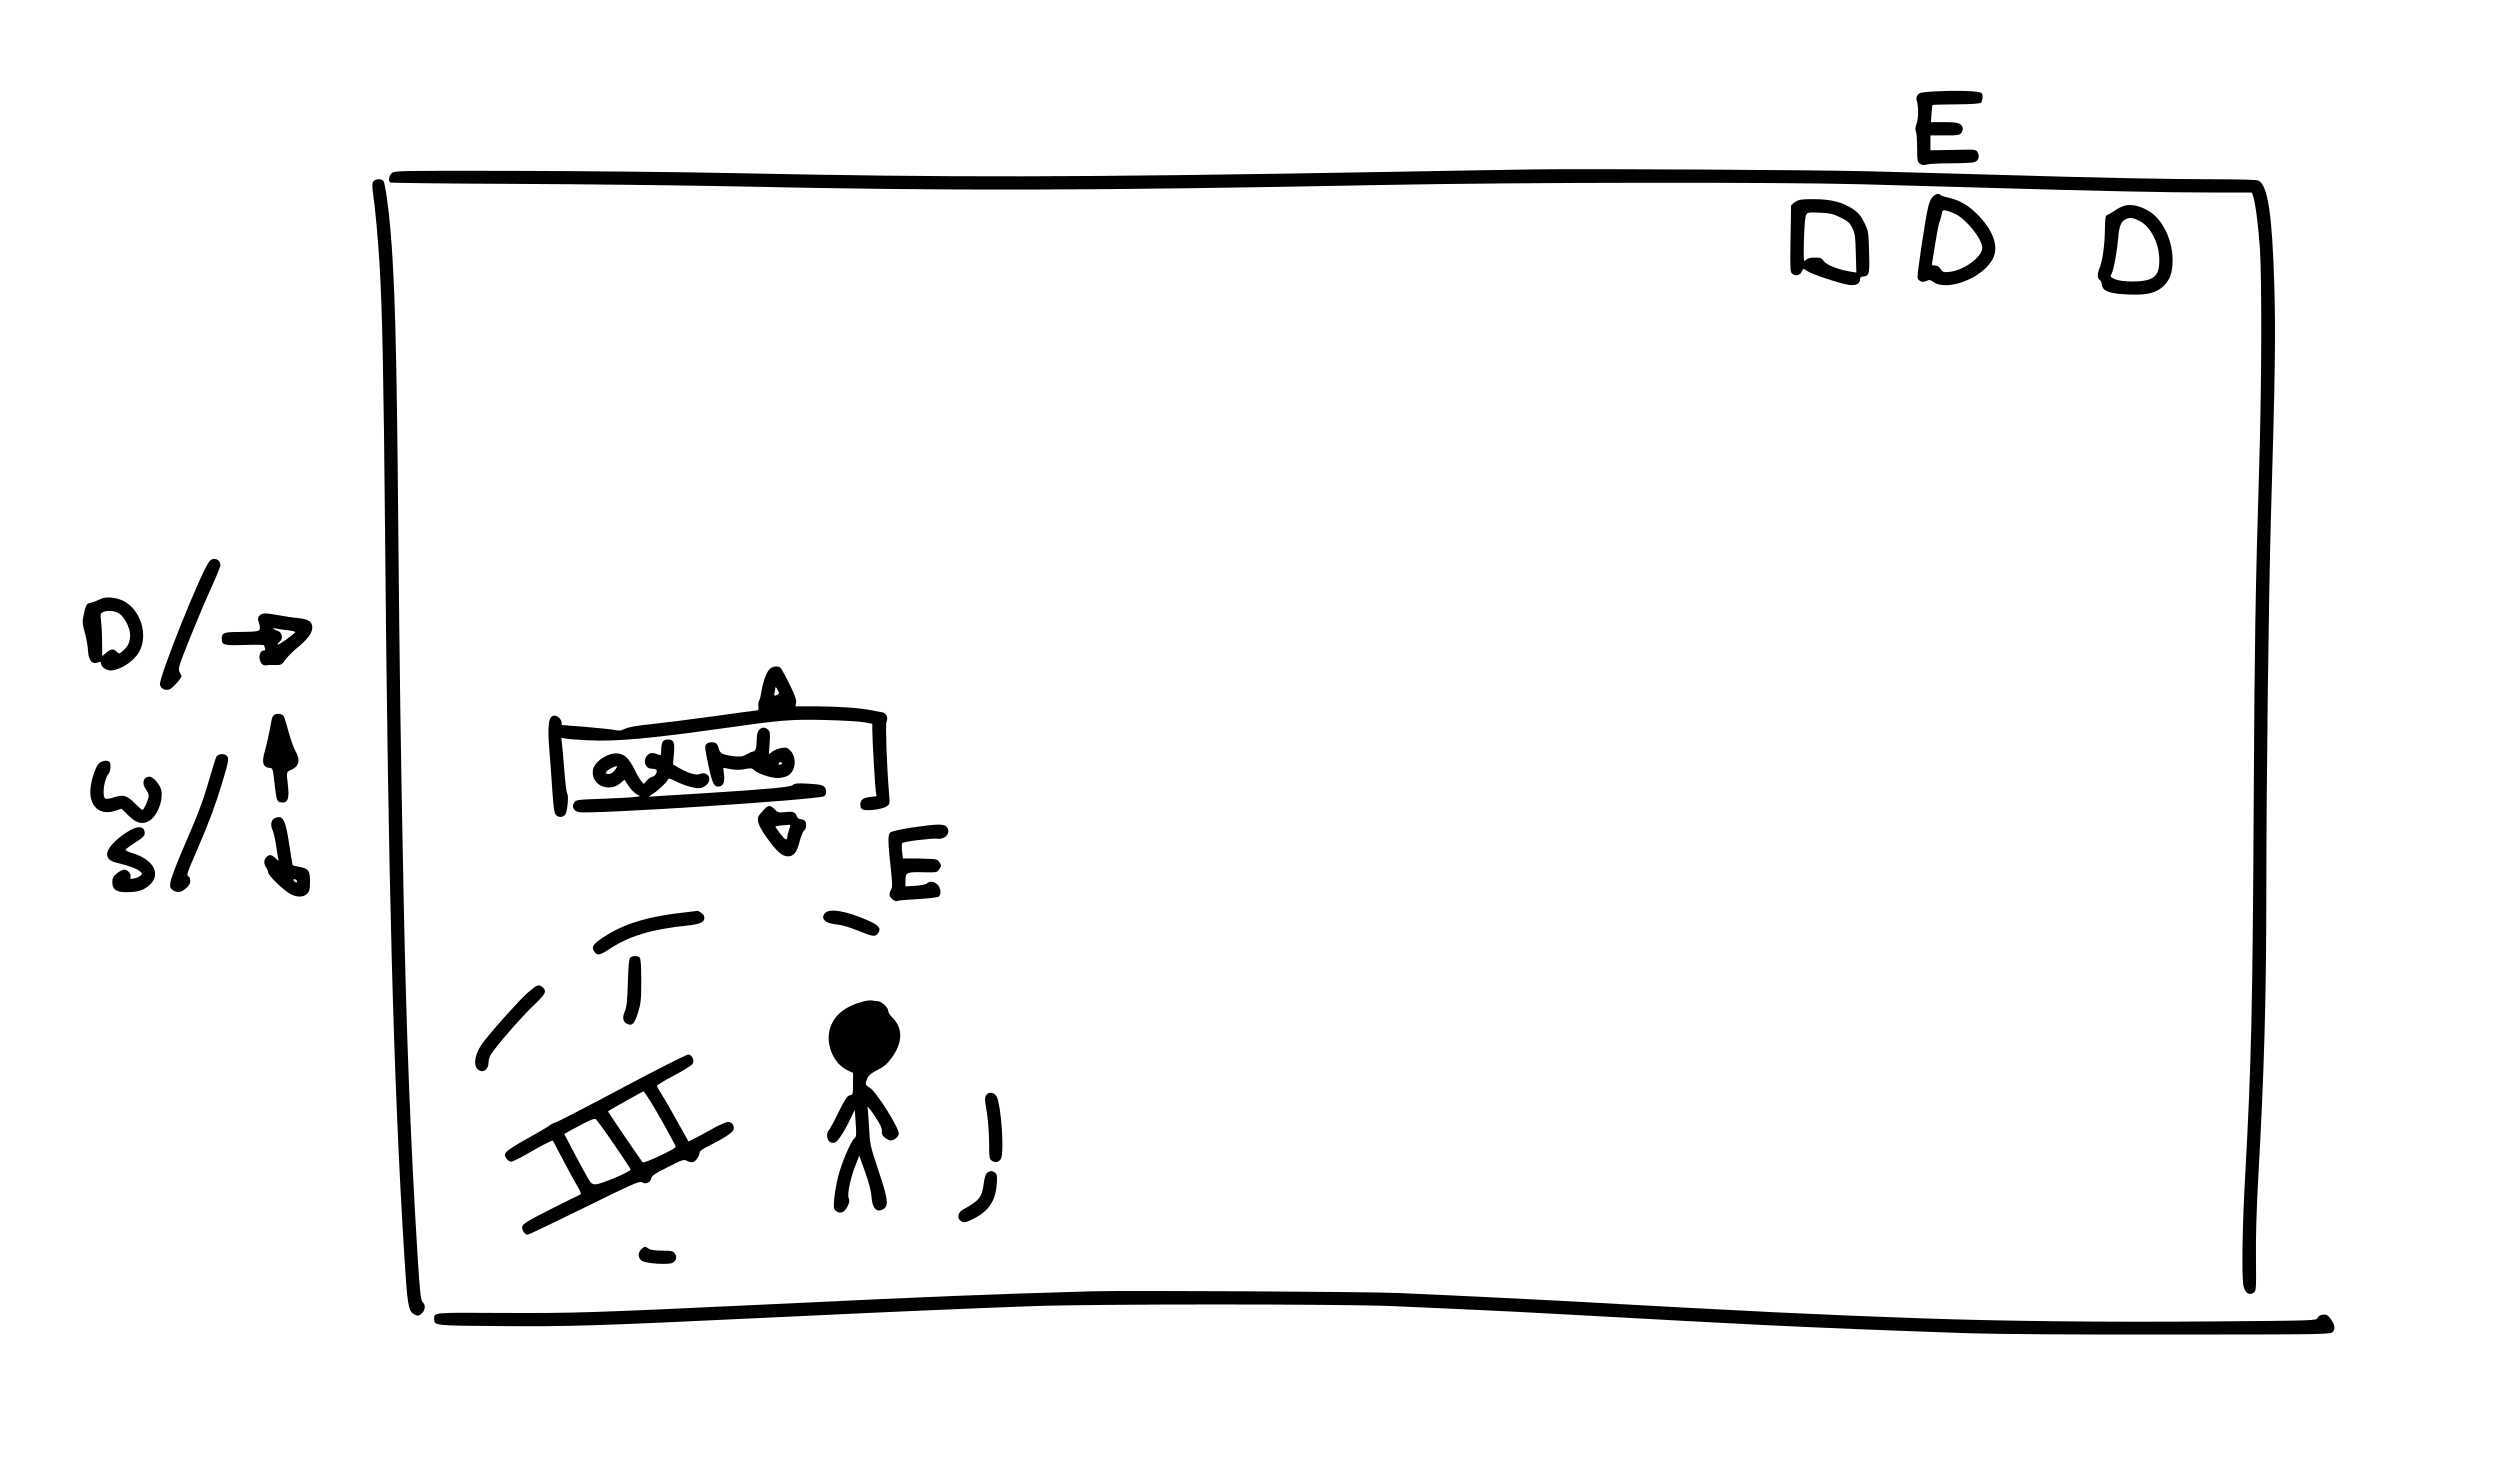<?xml version="1.0" standalone="no"?>
<!DOCTYPE svg PUBLIC "-//W3C//DTD SVG 20010904//EN"
 "http://www.w3.org/TR/2001/REC-SVG-20010904/DTD/svg10.dtd">
<svg version="1.0" xmlns="http://www.w3.org/2000/svg"
 width="1883pt" height="1099pt" viewBox="0 0 1883 1099"
 preserveAspectRatio="xMidYMid meet">

<g transform="translate(0,1099) scale(0.1,-0.1)"
fill="#000000" stroke="none">
<path d="M14562 10301 c-88 -5 -106 -9 -118 -26 -9 -12 -12 -28 -8 -40 15 -44
15 -131 0 -174 -10 -30 -12 -50 -5 -62 5 -10 9 -65 9 -123 0 -95 2 -106 21
-119 15 -11 29 -13 52 -6 18 5 100 9 184 9 83 0 163 4 176 9 29 11 39 41 23
73 -12 23 -12 23 -184 19 l-172 -3 0 56 0 56 109 0 c101 0 111 2 125 21 8 12
12 29 9 38 -12 34 -35 41 -138 41 l-101 0 4 63 c2 34 6 64 8 66 2 2 82 5 179
5 116 1 178 5 186 13 13 13 16 60 5 71 -18 17 -178 23 -364 13z"/>
<path d="M11545 9714 c-132 -2 -629 -10 -1105 -19 -2405 -42 -3255 -43 -4910
-9 -426 9 -1176 16 -1666 17 -864 2 -893 1 -913 -17 -22 -20 -28 -60 -11 -71
5 -3 429 -8 942 -10 513 -2 1262 -11 1663 -19 1622 -35 2669 -32 4885 11 1026
20 2950 22 3595 5 248 -7 680 -19 960 -27 820 -24 1338 -35 1668 -35 l307 0 9
-23 c17 -43 40 -222 52 -387 16 -237 14 -1049 -5 -1660 -28 -916 -35 -1346
-41 -2515 -8 -1557 -18 -1981 -65 -2835 -20 -354 -26 -715 -14 -804 9 -60 41
-87 76 -64 22 15 22 17 20 259 -2 156 4 375 17 604 45 800 61 1348 61 2190 1
859 18 2226 35 2800 31 1044 36 1379 25 1735 -16 536 -48 752 -119 790 -13 6
-140 10 -343 10 -343 0 -834 10 -1688 35 -289 8 -698 20 -910 25 -393 10
-2092 20 -2525 14z"/>
<path d="M2810 9620 c-7 -13 -7 -39 -1 -82 15 -94 39 -352 50 -543 20 -323 31
-874 41 -1990 24 -2685 63 -4140 145 -5470 23 -368 30 -413 68 -440 29 -20 43
-19 67 5 23 23 26 62 6 79 -17 15 -22 58 -41 356 -53 864 -85 1693 -105 2705
-23 1164 -30 1694 -40 2765 -12 1388 -26 1876 -60 2265 -16 177 -40 343 -52
357 -17 20 -66 16 -78 -7z"/>
<path d="M14561 9513 c-12 -10 -28 -42 -36 -73 -22 -85 -88 -527 -82 -544 10
-26 41 -36 68 -22 20 10 28 9 50 -7 105 -76 376 30 449 174 48 93 3 216 -123
341 -65 64 -131 101 -210 119 -32 7 -60 16 -63 21 -8 13 -30 9 -53 -9z m165
-134 c85 -40 204 -189 204 -256 0 -69 -139 -170 -248 -181 -43 -4 -50 -2 -65
22 -11 17 -27 26 -43 26 -23 0 -25 3 -20 28 3 15 14 84 25 154 11 69 24 135
29 145 5 10 12 35 16 56 6 34 9 37 34 31 15 -3 46 -15 68 -25z"/>
<path d="M13523 9470 c-18 -11 -33 -25 -33 -32 0 -7 -1 -122 -4 -256 -3 -232
-3 -243 16 -256 25 -18 57 -9 70 20 11 23 11 23 37 4 33 -24 251 -97 318 -106
53 -7 83 9 83 45 0 10 8 17 21 18 49 4 52 16 47 185 -4 152 -5 158 -37 223
-27 53 -43 73 -87 102 -76 51 -166 73 -294 73 -87 0 -111 -3 -137 -20z m340
-118 c56 -28 69 -39 89 -80 20 -41 23 -66 26 -191 l4 -144 -43 7 c-89 14 -180
49 -201 78 -17 24 -26 28 -69 28 -34 0 -55 -6 -67 -18 -18 -18 -18 -13 -15
147 3 99 9 176 16 190 11 22 15 23 103 19 78 -3 101 -9 157 -36z"/>
<path d="M16003 9441 c-18 -5 -44 -17 -59 -27 -28 -20 -50 -33 -74 -44 -12 -6
-15 -29 -16 -111 -1 -113 -18 -234 -40 -288 -18 -43 -18 -78 0 -88 8 -4 16
-21 18 -38 5 -48 56 -67 197 -73 148 -6 213 10 271 68 47 47 64 100 64 196 -2
156 -80 311 -189 370 -65 36 -122 47 -172 35z m113 -116 c83 -42 146 -166 148
-290 1 -89 -18 -126 -74 -149 -56 -22 -206 -22 -259 1 -38 17 -39 18 -26 43
17 33 41 168 50 275 7 84 22 120 58 135 35 14 50 12 103 -15z"/>
<path d="M1578 6763 c-60 -71 -385 -882 -373 -930 8 -34 45 -49 78 -32 26 15
89 87 84 98 -2 3 -9 17 -15 31 -12 23 -4 48 81 260 52 129 124 300 161 379 36
79 66 153 66 165 0 44 -53 63 -82 29z"/>
<path d="M770 6483 c-8 -3 -28 -11 -45 -19 -16 -7 -39 -14 -49 -16 -23 -4 -31
-18 -46 -89 -11 -49 -10 -65 9 -135 12 -43 23 -106 24 -138 5 -71 31 -102 73
-86 19 7 24 6 24 -5 0 -26 38 -55 73 -55 69 1 172 66 213 137 74 125 15 321
-117 387 -51 25 -120 33 -159 19z m126 -113 c40 -25 84 -109 84 -161 0 -52
-14 -85 -51 -118 -31 -28 -31 -29 -50 -10 -25 25 -42 24 -78 -7 l-31 -26 -1
104 c0 56 -4 129 -8 160 -6 51 -5 58 14 67 33 16 86 12 121 -9z"/>
<path d="M1955 6354 c-11 -11 -14 -24 -10 -38 19 -58 17 -73 -7 -79 -12 -4
-73 -7 -133 -7 -120 0 -135 -6 -135 -51 0 -48 17 -52 175 -47 80 3 145 2 145
-3 0 -4 3 -14 6 -23 4 -11 1 -16 -10 -16 -27 0 -41 -44 -26 -80 11 -27 29 -37
55 -30 6 2 31 2 57 1 45 -1 50 1 78 41 17 23 56 62 87 87 77 63 114 111 115
151 2 47 -28 67 -110 75 -37 3 -101 13 -143 21 -98 18 -124 18 -144 -2z m204
-110 c41 -4 68 -11 65 -16 -11 -17 -127 -99 -132 -93 -3 3 2 11 11 18 32 25
25 72 -13 86 -16 5 -30 13 -30 17 0 3 6 4 14 1 8 -3 46 -9 85 -13z"/>
<path d="M5791 5944 c-23 -29 -48 -104 -57 -169 -3 -22 -10 -50 -16 -62 -6
-12 -8 -33 -6 -47 3 -15 1 -26 -6 -26 -6 0 -155 -20 -331 -45 -176 -24 -390
-51 -475 -60 -101 -10 -168 -22 -192 -34 -30 -15 -46 -17 -80 -9 -24 5 -122
15 -218 23 -96 7 -176 14 -177 14 -2 1 -3 9 -3 19 0 22 -30 52 -52 52 -48 0
-57 -67 -38 -290 5 -58 14 -181 20 -275 10 -146 15 -172 31 -187 22 -19 55
-13 69 11 14 27 24 139 13 153 -6 7 -16 83 -22 168 -7 85 -14 177 -18 204 l-5
49 33 -6 c19 -4 95 -9 169 -13 210 -10 457 12 1012 90 441 63 519 69 773 63
127 -3 258 -11 293 -17 l62 -12 0 -42 c0 -72 20 -419 26 -462 l6 -41 -46 -5
c-57 -7 -76 -22 -76 -60 0 -20 6 -31 21 -36 31 -12 145 3 175 23 26 17 26 19
21 89 -18 216 -29 529 -20 549 14 30 -1 65 -29 71 -13 2 -48 9 -78 15 -91 19
-255 30 -422 31 l-157 0 5 28 c4 20 -9 57 -51 142 -31 63 -62 118 -68 122 -26
16 -66 8 -86 -18z m67 -185 c-22 -15 -31 -10 -24 14 3 12 6 29 6 37 1 8 8 2
16 -14 13 -24 14 -30 2 -37z"/>
<path d="M2073 5609 c-15 -5 -24 -20 -28 -46 -16 -90 -37 -185 -50 -230 -26
-86 -15 -124 38 -127 20 -1 23 -8 33 -102 14 -130 20 -152 42 -156 57 -13 73
20 61 123 -12 106 -12 105 21 119 63 26 75 76 35 143 -13 24 -36 87 -51 142
-14 55 -30 107 -35 116 -11 21 -39 28 -66 18z"/>
<path d="M5717 5492 c-11 -12 -17 -36 -17 -68 0 -63 -9 -94 -26 -94 -7 0 -29
-10 -49 -21 -30 -18 -45 -20 -96 -15 -84 10 -105 20 -114 53 -3 15 -11 34 -17
40 -14 18 -63 16 -78 -2 -14 -16 -12 -29 22 -189 25 -113 41 -139 79 -129 29
8 39 35 32 90 l-5 50 55 -10 c37 -7 72 -7 107 0 45 9 55 8 70 -7 27 -27 125
-60 176 -60 25 0 59 7 75 16 62 32 74 134 23 190 -22 22 -31 26 -64 21 -22 -3
-53 -15 -69 -26 l-30 -22 6 84 c5 70 3 86 -11 100 -23 22 -49 22 -69 -1z m173
-252 c0 -5 -7 -10 -16 -10 -8 0 -12 5 -9 10 3 6 10 10 16 10 5 0 9 -4 9 -10z"/>
<path d="M4990 5401 c-5 -11 -10 -38 -10 -61 0 -36 -2 -41 -17 -35 -40 17 -64
17 -82 1 -43 -39 -25 -106 29 -106 16 0 32 -4 35 -10 9 -14 -13 -50 -31 -50
-8 0 -26 -12 -40 -27 l-26 -28 -20 25 c-12 14 -34 52 -49 85 -16 33 -42 74
-60 90 -43 41 -108 41 -176 -1 -65 -40 -90 -90 -74 -145 24 -80 133 -107 201
-50 l34 28 28 -43 c15 -24 41 -52 58 -63 l31 -18 -38 -6 c-21 -3 -129 -9 -241
-13 -197 -7 -204 -8 -218 -30 -20 -29 -4 -61 34 -71 77 -19 1805 93 1849 120
19 12 21 47 5 67 -14 17 -33 22 -120 27 -84 5 -105 3 -120 -9 -18 -17 -168
-31 -672 -63 -129 -8 -275 -17 -325 -20 l-90 -6 34 23 c44 29 107 89 112 107
4 10 16 8 55 -12 72 -36 159 -60 194 -52 16 4 38 17 49 31 36 46 -4 97 -58 74
-30 -12 -88 6 -164 50 l-38 23 7 78 c7 89 -1 109 -47 109 -18 0 -32 -7 -39
-19z m-346 -193 c-18 -31 -39 -48 -61 -48 -33 0 -25 19 17 42 40 21 54 23 44
6z"/>
<path d="M1630 5290 c-6 -10 -29 -83 -51 -161 -49 -171 -83 -261 -200 -531
-49 -113 -92 -226 -95 -251 -6 -39 -3 -46 17 -61 34 -23 60 -20 98 12 24 20
34 36 34 57 0 16 -6 31 -12 33 -19 6 -14 22 60 192 94 217 141 344 191 509 50
167 54 187 38 206 -18 22 -67 19 -80 -5z"/>
<path d="M743 5238 c-28 -30 -63 -148 -63 -209 0 -123 79 -183 190 -145 l45
15 51 -50 c59 -58 102 -71 152 -45 63 32 113 152 97 232 -8 43 -60 104 -89
104 -47 0 -61 -52 -26 -97 11 -14 20 -35 20 -47 0 -26 -36 -106 -47 -106 -5 0
-31 22 -58 50 -58 59 -88 67 -155 45 -28 -9 -57 -14 -65 -11 -29 11 -12 149
22 187 15 18 21 69 9 88 -12 19 -61 12 -83 -11z"/>
<path d="M5760 4898 c-12 -13 -27 -30 -35 -39 -32 -34 -19 -81 47 -173 78
-110 118 -146 163 -146 44 0 68 30 89 117 10 36 24 72 33 78 19 14 20 64 2 76
-8 5 -22 9 -32 9 -10 0 -22 11 -26 24 -12 31 -30 36 -91 29 -45 -5 -52 -3 -75
21 -30 32 -49 33 -75 4z m184 -155 c-7 -21 -13 -46 -14 -55 0 -33 -17 -26 -53
22 -20 27 -37 52 -37 54 0 3 21 7 48 9 26 2 52 4 58 5 8 1 8 -9 -2 -35z"/>
<path d="M2072 4829 c-29 -11 -38 -51 -19 -92 8 -17 20 -70 27 -117 6 -47 14
-93 17 -103 3 -13 -1 -12 -21 8 -29 29 -48 31 -70 9 -20 -19 -20 -53 -1 -78 8
-11 15 -28 15 -38 0 -22 117 -135 168 -162 50 -26 97 -25 125 2 18 19 22 34
22 92 0 83 -11 98 -81 111 -26 5 -48 10 -50 12 -1 1 -12 67 -24 147 -30 199
-47 232 -108 209z m166 -477 c2 -7 -2 -10 -12 -6 -9 3 -16 11 -16 16 0 13 23
5 28 -10z"/>
<path d="M6869 4757 c-83 -13 -153 -28 -163 -37 -20 -16 -19 -68 5 -288 10
-97 11 -127 1 -142 -7 -11 -12 -29 -12 -40 0 -22 43 -55 59 -46 6 4 76 10 156
14 87 5 150 13 157 20 20 20 13 69 -13 91 -28 24 -56 26 -78 7 -9 -8 -46 -15
-88 -18 l-73 -4 0 47 c0 58 10 63 142 59 94 -2 97 -1 113 24 16 24 16 28 1 51
-15 23 -23 25 -99 27 -45 2 -103 3 -129 2 l-47 0 -7 54 c-3 29 -3 57 2 62 13
12 224 38 262 33 60 -9 106 43 75 86 -18 27 -68 27 -264 -2z"/>
<path d="M954 4721 c-88 -57 -147 -123 -147 -162 0 -37 20 -55 78 -69 86 -21
141 -41 165 -60 22 -17 23 -21 10 -34 -8 -9 -31 -19 -49 -22 -29 -6 -33 -5
-28 8 8 22 -20 58 -46 58 -13 0 -38 -13 -57 -28 -28 -24 -34 -36 -34 -67 0
-55 29 -75 108 -75 86 0 135 16 178 60 83 82 19 190 -140 236 -29 9 -50 20
-46 25 3 6 37 30 75 55 53 33 69 49 69 67 0 58 -54 62 -136 8z"/>
<path d="M5168 4119 c-286 -30 -472 -87 -626 -190 -77 -52 -89 -71 -67 -105
21 -33 44 -30 106 12 153 103 323 155 599 183 103 11 134 29 123 72 -5 16 -47
45 -56 38 -1 -1 -37 -5 -79 -10z"/>
<path d="M6216 4114 c-40 -40 -3 -79 85 -87 40 -4 100 -21 162 -47 113 -46
130 -48 151 -19 26 38 6 61 -90 102 -152 66 -274 86 -308 51z"/>
<path d="M4750 3780 c-12 -7 -16 -44 -21 -187 -4 -138 -9 -187 -22 -218 -21
-46 -16 -80 13 -95 40 -21 58 -4 85 81 22 72 25 97 25 243 0 113 -4 166 -12
174 -14 14 -47 15 -68 2z"/>
<path d="M3976 3514 c-59 -51 -248 -261 -334 -371 -62 -79 -82 -172 -44 -206
38 -35 82 -6 82 55 0 25 11 49 37 84 71 95 226 270 310 349 87 84 94 101 55
133 -25 20 -37 15 -106 -44z"/>
<path d="M6495 3445 c-123 -34 -197 -90 -235 -177 -52 -122 10 -289 128 -342
l37 -17 0 -82 c0 -79 -1 -82 -24 -87 -20 -4 -37 -29 -87 -131 -34 -70 -67
-130 -73 -134 -6 -3 -11 -22 -11 -40 0 -38 27 -61 60 -50 21 7 72 86 118 183
l30 62 7 -100 c6 -86 5 -103 -9 -113 -26 -20 -96 -182 -122 -285 -14 -53 -27
-131 -31 -173 -5 -71 -4 -77 17 -92 31 -22 61 -9 84 37 14 28 16 43 9 59 -15
33 16 170 63 282 l16 40 45 -125 c28 -78 45 -146 47 -180 4 -91 40 -129 91
-96 40 26 33 78 -39 291 -61 183 -64 195 -70 319 -4 71 -9 141 -12 155 -3 15
19 -11 53 -63 45 -67 58 -95 55 -116 -3 -20 3 -32 23 -49 15 -11 35 -21 44
-21 26 0 61 29 61 51 0 48 -172 320 -220 347 -34 19 -35 27 -17 71 10 22 30
39 76 62 49 24 73 45 107 91 85 116 86 227 3 306 -16 15 -29 37 -29 49 0 26
-53 73 -83 73 -12 0 -31 2 -42 5 -11 2 -42 -2 -70 -10z"/>
<path d="M4685 2795 c-264 -141 -491 -258 -505 -261 -14 -4 -34 -14 -45 -24
-11 -9 -85 -52 -164 -96 -79 -43 -150 -89 -158 -101 -14 -21 -14 -26 1 -48 9
-14 25 -25 35 -25 10 0 56 22 102 48 123 71 209 116 213 111 1 -2 36 -67 76
-144 40 -77 89 -167 108 -199 28 -46 33 -61 21 -64 -8 -3 -107 -52 -222 -110
-168 -85 -208 -109 -213 -129 -7 -25 18 -63 41 -63 6 0 198 92 426 204 368
181 416 202 434 191 27 -18 63 -3 71 30 5 21 29 37 125 85 110 56 119 59 144
46 14 -8 35 -11 46 -9 20 6 49 50 49 75 0 8 30 29 68 47 106 52 180 100 187
121 9 29 -12 60 -41 60 -13 0 -64 -22 -112 -49 -48 -27 -109 -60 -137 -74
l-49 -25 -84 150 c-45 83 -99 175 -118 205 -19 29 -35 58 -37 63 -1 6 56 41
127 78 71 37 135 77 142 88 17 25 -2 68 -31 72 -11 1 -236 -113 -500 -253z
m209 -92 c49 -76 196 -340 196 -351 0 -15 -239 -127 -249 -117 -15 17 -261
378 -261 384 0 5 257 149 268 151 1 0 22 -30 46 -67z m-270 -331 c69 -100 126
-186 126 -191 0 -16 -224 -111 -261 -111 -34 0 -38 4 -76 73 -22 39 -68 125
-102 189 l-61 117 63 35 c114 63 162 84 174 77 6 -3 68 -88 137 -189z"/>
<path d="M7428 2741 c-12 -17 -12 -34 4 -123 10 -60 17 -156 18 -230 0 -117 2
-128 21 -141 27 -19 58 -10 70 20 23 62 -1 393 -33 461 -17 35 -60 42 -80 13z"/>
<path d="M7436 2157 c-12 -9 -20 -34 -26 -78 -13 -107 -32 -131 -159 -201 -40
-22 -44 -72 -7 -89 19 -9 33 -6 80 17 122 59 174 136 184 268 4 59 2 71 -13
83 -23 16 -36 16 -59 0z"/>
<path d="M4830 1580 c-28 -28 -26 -66 6 -87 33 -21 200 -31 231 -14 27 14 34
45 16 70 -12 18 -25 21 -96 21 -56 1 -88 5 -101 15 -26 19 -32 19 -56 -5z"/>
<path d="M8230 1264 c-882 -26 -1107 -35 -2455 -99 -1308 -62 -1456 -67 -2003
-64 -520 3 -501 5 -502 -47 0 -48 3 -49 484 -52 522 -5 743 2 2021 63 986 47
1437 66 2000 87 461 17 2326 17 2725 0 440 -19 892 -40 1195 -57 964 -53 1223
-67 1585 -85 450 -22 986 -43 1545 -62 232 -7 809 -11 1550 -10 1173 1 1180 1
1197 22 20 24 14 53 -19 98 -20 27 -31 33 -56 30 -21 -2 -35 -10 -41 -24 -9
-21 -11 -21 -800 -27 -765 -7 -1584 2 -2176 23 -799 28 -1247 50 -2780 135
-255 14 -661 33 -1165 56 -220 10 -2061 20 -2305 13z"/>
</g>
</svg>
